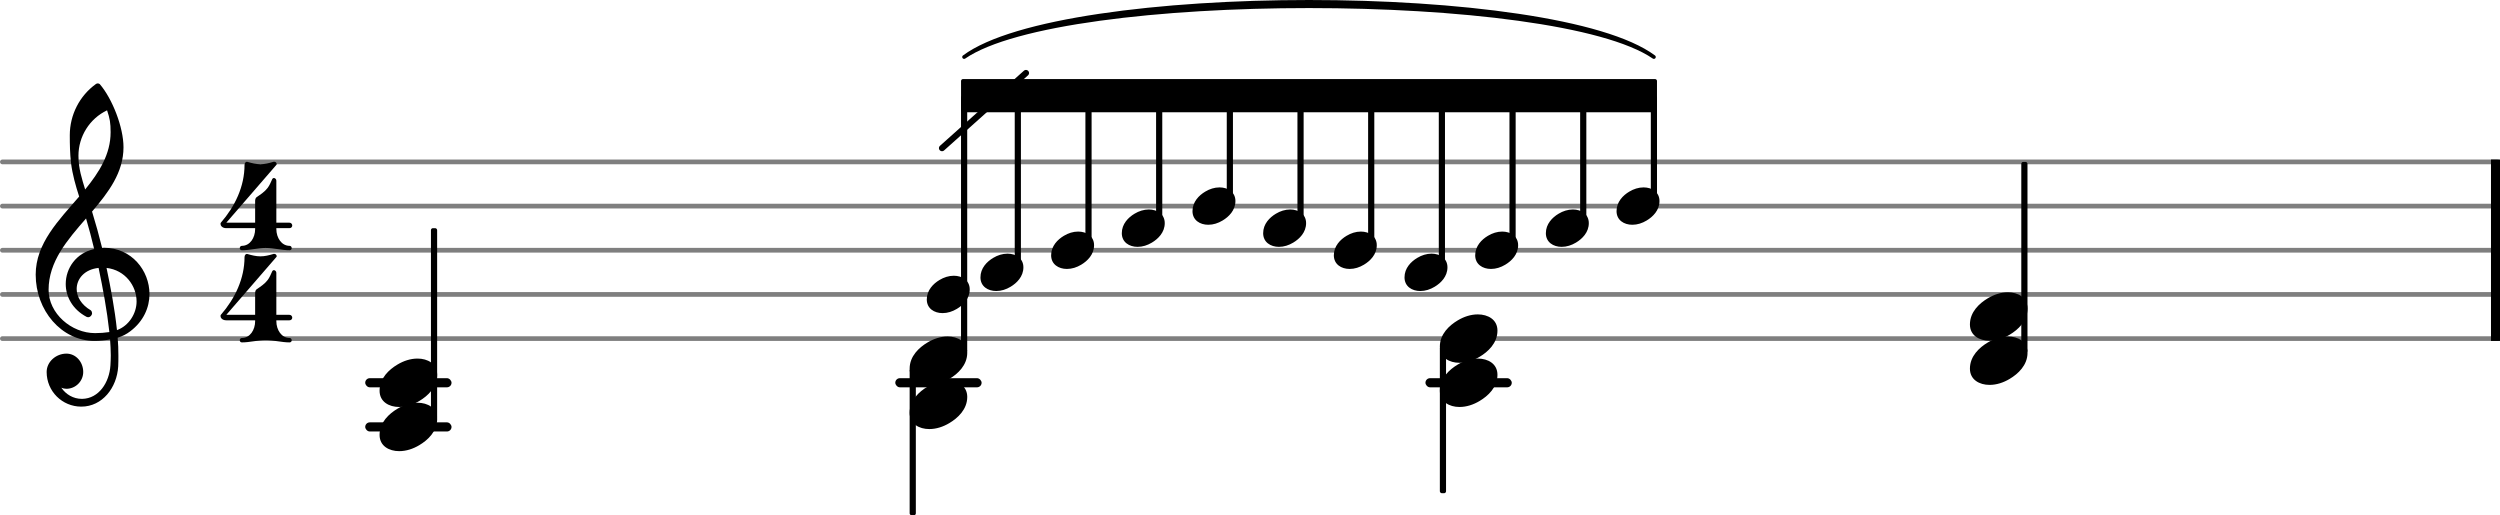 <svg xmlns="http://www.w3.org/2000/svg" xmlns:xlink="http://www.w3.org/1999/xlink" version="1.2" width="89.51mm" height="18.45mm" viewBox="0 -0.091 56.596 11.665">
<style text="style/css">
<![CDATA[
tspan { white-space: pre; }
]]>
</style>
<g color="rgb(49.804%, 49.804%, 49.804%)">
<line transform="translate(0, 7.574)" stroke-linejoin="round" stroke-linecap="round" stroke-width="0.107" stroke="currentColor" x1="0.054" y1="-0" x2="56.542" y2="-0"/>
<line transform="translate(0, 6.574)" stroke-linejoin="round" stroke-linecap="round" stroke-width="0.107" stroke="currentColor" x1="0.054" y1="-0" x2="56.542" y2="-0"/>
<line transform="translate(0, 5.574)" stroke-linejoin="round" stroke-linecap="round" stroke-width="0.107" stroke="currentColor" x1="0.054" y1="-0" x2="56.542" y2="-0"/>
<line transform="translate(0, 4.574)" stroke-linejoin="round" stroke-linecap="round" stroke-width="0.107" stroke="currentColor" x1="0.054" y1="-0" x2="56.542" y2="-0"/>
<line transform="translate(0, 3.574)" stroke-linejoin="round" stroke-linecap="round" stroke-width="0.107" stroke="currentColor" x1="0.054" y1="-0" x2="56.542" y2="-0"/>
</g>
<rect transform="translate(0, 8.574)" x="32.27" y="-0.104" width="1.954" height="0.207" ry="0.104" fill="currentColor"/>
<rect transform="translate(0, 8.574)" x="20.268" y="-0.104" width="1.954" height="0.207" ry="0.104" fill="currentColor"/>
<rect transform="translate(0, 8.574)" x="8.268" y="-0.104" width="1.954" height="0.207" ry="0.104" fill="currentColor"/>
<rect transform="translate(0, 9.574)" x="8.268" y="-0.104" width="1.954" height="0.207" ry="0.104" fill="currentColor"/>
<rect transform="translate(56.392, 5.574)" x="0" y="-2.054" width="0.204" height="4.107" ry="0" fill="currentColor"/>
<rect transform="translate(23.042, 5.574)" x="-0.07" y="-3.5" width="0.14" height="3.894" ry="0.044" fill="currentColor"/>
<path transform="translate(23.796, 5.574) scale(0.003, -0.003)" d="M204 141c63 0 120 -35 120 -103c0 -70 -50 -119 -97 -147c-33 -20 -70 -32 -108 -32c-63 0 -119 35 -119 103c0 70 49 119 96 147c33 20 70 32 108 32z" fill="currentColor"/>
<rect transform="translate(24.642, 5.574)" x="-0.07" y="-3.5" width="0.14" height="3.394" ry="0.044" fill="currentColor"/>
<path transform="translate(25.396, 5.074) scale(0.003, -0.003)" d="M204 141c63 0 120 -35 120 -103c0 -70 -50 -119 -97 -147c-33 -20 -70 -32 -108 -32c-63 0 -119 35 -119 103c0 70 49 119 96 147c33 20 70 32 108 32z" fill="currentColor"/>
<rect transform="translate(26.242, 5.574)" x="-0.07" y="-3.5" width="0.14" height="2.894" ry="0.044" fill="currentColor"/>
<path transform="translate(22.196, 6.074) scale(0.003, -0.003)" d="M204 141c63 0 120 -35 120 -103c0 -70 -50 -119 -97 -147c-33 -20 -70 -32 -108 -32c-63 0 -119 35 -119 103c0 70 49 119 96 147c33 20 70 32 108 32z" fill="currentColor"/>
<rect transform="translate(21.826, 5.574)" x="-0.07" y="-3.5" width="0.14" height="5.821" ry="0.044" fill="currentColor"/>
<line transform="translate(21.326, 3.262)" stroke-linejoin="round" stroke-linecap="round" stroke-width="0.14" stroke="currentColor" x1="0" y1="0" x2="1.9" y2="-1.7"/>
<rect transform="translate(20.663, 5.574)" x="-0.07" y="2.679" width="0.14" height="3.321" ry="0.044" fill="currentColor"/>
<path transform="translate(20.981, 6.574) scale(0.003, -0.003)" d="M204 141c63 0 120 -35 120 -103c0 -70 -50 -119 -97 -147c-33 -20 -70 -32 -108 -32c-63 0 -119 35 -119 103c0 70 49 119 96 147c33 20 70 32 108 32z" fill="currentColor"/>
<path transform="translate(20.593, 8.074) scale(0.004, -0.004)" d="M215 137c57 0 111 -29 111 -92c0 -71 -54 -120 -101 -148c-35 -21 -74 -34 -114 -34c-57 0 -111 29 -111 92c0 71 54 120 101 148c35 21 74 34 114 34z" fill="currentColor"/>
<path transform="translate(20.593, 9.074) scale(0.004, -0.004)" d="M215 137c57 0 111 -29 111 -92c0 -71 -54 -120 -101 -148c-35 -21 -74 -34 -114 -34c-57 0 -111 29 -111 92c0 71 54 120 101 148c35 21 74 34 114 34z" fill="currentColor"/>
<polygon transform="translate(21.757, 2.074)" stroke-linejoin="round" stroke-linecap="round" stroke-width="0.089" fill="currentColor" stroke="currentColor" points="15.71 -0.331 15.71 0.331 0.044 0.331 0.044 -0.331"/>
<rect transform="translate(31.042, 5.574)" x="-0.07" y="-3.5" width="0.14" height="3.394" ry="0.044" fill="currentColor"/>
<path transform="translate(20.593, 5.574)" stroke-width="0.086" stroke-linejoin="round" stroke-linecap="round" stroke="currentColor" fill="currentColor" d="M1.233 -4.375C3.463 -6.038 14.619 -6.038 16.848 -4.375L16.848 -4.375C14.619 -5.909 3.463 -5.909 1.233 -4.375z"/>
<rect transform="translate(32.666, 5.574)" x="-0.07" y="2.179" width="0.14" height="3.321" ry="0.044" fill="currentColor"/>
<path transform="translate(32.596, 7.574) scale(0.004, -0.004)" d="M215 137c57 0 111 -29 111 -92c0 -71 -54 -120 -101 -148c-35 -21 -74 -34 -114 -34c-57 0 -111 29 -111 92c0 71 54 120 101 148c35 21 74 34 114 34z" fill="currentColor"/>
<path transform="translate(32.596, 8.574) scale(0.004, -0.004)" d="M215 137c57 0 111 -29 111 -92c0 -71 -54 -120 -101 -148c-35 -21 -74 -34 -114 -34c-57 0 -111 29 -111 92c0 71 54 120 101 148c35 21 74 34 114 34z" fill="currentColor"/>
<rect transform="translate(32.642, 5.574)" x="-0.07" y="-3.5" width="0.14" height="3.894" ry="0.044" fill="currentColor"/>
<path transform="translate(31.796, 6.074) scale(0.003, -0.003)" d="M204 141c63 0 120 -35 120 -103c0 -70 -50 -119 -97 -147c-33 -20 -70 -32 -108 -32c-63 0 -119 35 -119 103c0 70 49 119 96 147c33 20 70 32 108 32z" fill="currentColor"/>
<path transform="translate(30.196, 5.574) scale(0.003, -0.003)" d="M204 141c63 0 120 -35 120 -103c0 -70 -50 -119 -97 -147c-33 -20 -70 -32 -108 -32c-63 0 -119 35 -119 103c0 70 49 119 96 147c33 20 70 32 108 32z" fill="currentColor"/>
<rect transform="translate(29.442, 5.574)" x="-0.07" y="-3.5" width="0.14" height="2.894" ry="0.044" fill="currentColor"/>
<path transform="translate(28.596, 5.074) scale(0.003, -0.003)" d="M204 141c63 0 120 -35 120 -103c0 -70 -50 -119 -97 -147c-33 -20 -70 -32 -108 -32c-63 0 -119 35 -119 103c0 70 49 119 96 147c33 20 70 32 108 32z" fill="currentColor"/>
<rect transform="translate(27.842, 5.574)" x="-0.07" y="-3.5" width="0.14" height="2.394" ry="0.044" fill="currentColor"/>
<path transform="translate(26.996, 4.574) scale(0.003, -0.003)" d="M204 141c63 0 120 -35 120 -103c0 -70 -50 -119 -97 -147c-33 -20 -70 -32 -108 -32c-63 0 -119 35 -119 103c0 70 49 119 96 147c33 20 70 32 108 32z" fill="currentColor"/>
<rect transform="translate(35.842, 5.574)" x="-0.07" y="-3.5" width="0.14" height="2.894" ry="0.044" fill="currentColor"/>
<path transform="translate(34.996, 5.074) scale(0.003, -0.003)" d="M204 141c63 0 120 -35 120 -103c0 -70 -50 -119 -97 -147c-33 -20 -70 -32 -108 -32c-63 0 -119 35 -119 103c0 70 49 119 96 147c33 20 70 32 108 32z" fill="currentColor"/>
<rect transform="translate(34.242, 5.574)" x="-0.07" y="-3.5" width="0.14" height="3.394" ry="0.044" fill="currentColor"/>
<path transform="translate(33.396, 5.574) scale(0.003, -0.003)" d="M204 141c63 0 120 -35 120 -103c0 -70 -50 -119 -97 -147c-33 -20 -70 -32 -108 -32c-63 0 -119 35 -119 103c0 70 49 119 96 147c33 20 70 32 108 32z" fill="currentColor"/>
<rect transform="translate(9.826, 5.574)" x="-0.07" y="-0.5" width="0.14" height="4.321" ry="0.044" fill="currentColor"/>
<path transform="translate(5, 5.574) scale(0.004, -0.004)" d="M194 120h120c0 -49 29 -95 75 -95c8 0 12 -7 12 -13s-4 -12 -12 -12c-45 0 -90 13 -135 13s-90 -13 -135 -13c-8 0 -12 6 -12 12s4 13 12 13c46 0 75 46 75 95zM203 301c22 15 45 30 61 51c12 15 19 34 27 51c2 4 5 6 9 6c6 0 14 -6 14 -15v-238h74c10 0 16 -8 16 -16
s-6 -15 -16 -15h-74v-5h-120v5h-163c-24 0 -33 15 -33 24c0 3 1 6 2 7c80 92 134 205 134 327c0 11 8 20 17 17c24 -7 48 -13 73 -13s48 6 72 13c2 1 4 1 6 1c9 0 14 -7 14 -13c0 -2 0 -3 -2 -5l-283 -327h163v122c0 9 2 18 9 23z" fill="currentColor"/>
<path transform="translate(5, 7.66) scale(0.004, -0.004)" d="M194 120h120c0 -49 29 -95 75 -95c8 0 12 -7 12 -13s-4 -12 -12 -12c-45 0 -90 13 -135 13s-90 -13 -135 -13c-8 0 -12 6 -12 12s4 13 12 13c46 0 75 46 75 95zM203 301c22 15 45 30 61 51c12 15 19 34 27 51c2 4 5 6 9 6c6 0 14 -6 14 -15v-238h74c10 0 16 -8 16 -16
s-6 -15 -16 -15h-74v-5h-120v5h-163c-24 0 -33 15 -33 24c0 3 1 6 2 7c80 92 134 205 134 327c0 11 8 20 17 17c24 -7 48 -13 73 -13s48 6 72 13c2 1 4 1 6 1c9 0 14 -7 14 -13c0 -2 0 -3 -2 -5l-283 -327h163v122c0 9 2 18 9 23z" fill="currentColor"/>
<path transform="translate(0.8, 6.574) scale(0.004, -0.004)" d="M378 263c4 0 7 1 11 1c156 0 257 -129 257 -262c0 -76 -34 -154 -108 -210c-22 -17 -46 -29 -72 -37c3 -34 4 -68 4 -102c0 -20 0 -40 -1 -60c-7 -121 -90 -228 -209 -228c-108 0 -196 87 -196 196c0 58 53 104 112 104c54 0 95 -48 95 -104c0 -52 -43 -95 -95 -95
c-10 0 -20 2 -29 6c26 -38 68 -63 116 -63h3c93 2 153 92 159 190c1 19 2 37 2 56c0 30 -2 60 -4 90c-29 -5 -58 -8 -88 -8c-188 0 -333 173 -333 375c0 177 130 307 246 442c-20 62 -38 125 -46 190c-6 52 -7 104 -7 157c0 115 55 223 148 290c7 5 16 4 22 -1
c71 -83 134 -244 134 -357c0 -143 -85 -255 -178 -364c21 -68 40 -137 57 -206zM462 -202c67 24 111 94 111 162c0 89 -65 178 -170 190c24 -115 46 -230 59 -352zM75 26c0 -134 129 -245 263 -245c28 0 55 2 81 6c-14 126 -36 244 -61 363c-79 -8 -124 -61 -124 -119
c0 -43 25 -89 80 -121c5 -5 7 -11 7 -16c0 -12 -10 -23 -22 -23c-3 0 -6 1 -9 2c-81 43 -118 116 -118 186c0 89 58 175 161 198c-14 58 -29 116 -46 173c-106 -122 -212 -244 -212 -404zM244 785c0 -73 20 -132 38 -191c79 97 144 199 144 324c0 53 -4 76 -20 124
c-99 -47 -162 -148 -162 -257z" fill="currentColor"/>
<path transform="translate(8.593, 8.574) scale(0.004, -0.004)" d="M215 137c57 0 111 -29 111 -92c0 -71 -54 -120 -101 -148c-35 -21 -74 -34 -114 -34c-57 0 -111 29 -111 92c0 71 54 120 101 148c35 21 74 34 114 34z" fill="currentColor"/>
<path transform="translate(8.593, 9.574) scale(0.004, -0.004)" d="M215 137c57 0 111 -29 111 -92c0 -71 -54 -120 -101 -148c-35 -21 -74 -34 -114 -34c-57 0 -111 29 -111 92c0 71 54 120 101 148c35 21 74 34 114 34z" fill="currentColor"/>
<rect transform="translate(45.829, 5.574)" x="-0.07" y="-2" width="0.14" height="4.321" ry="0.044" fill="currentColor"/>
<path transform="translate(44.596, 7.074) scale(0.004, -0.004)" d="M215 137c57 0 111 -29 111 -92c0 -71 -54 -120 -101 -148c-35 -21 -74 -34 -114 -34c-57 0 -111 29 -111 92c0 71 54 120 101 148c35 21 74 34 114 34z" fill="currentColor"/>
<path transform="translate(44.596, 8.074) scale(0.004, -0.004)" d="M215 137c57 0 111 -29 111 -92c0 -71 -54 -120 -101 -148c-35 -21 -74 -34 -114 -34c-57 0 -111 29 -111 92c0 71 54 120 101 148c35 21 74 34 114 34z" fill="currentColor"/>
<rect transform="translate(37.442, 5.574)" x="-0.07" y="-3.5" width="0.14" height="2.394" ry="0.044" fill="currentColor"/>
<path transform="translate(36.596, 4.574) scale(0.003, -0.003)" d="M204 141c63 0 120 -35 120 -103c0 -70 -50 -119 -97 -147c-33 -20 -70 -32 -108 -32c-63 0 -119 35 -119 103c0 70 49 119 96 147c33 20 70 32 108 32z" fill="currentColor"/>
</svg>
